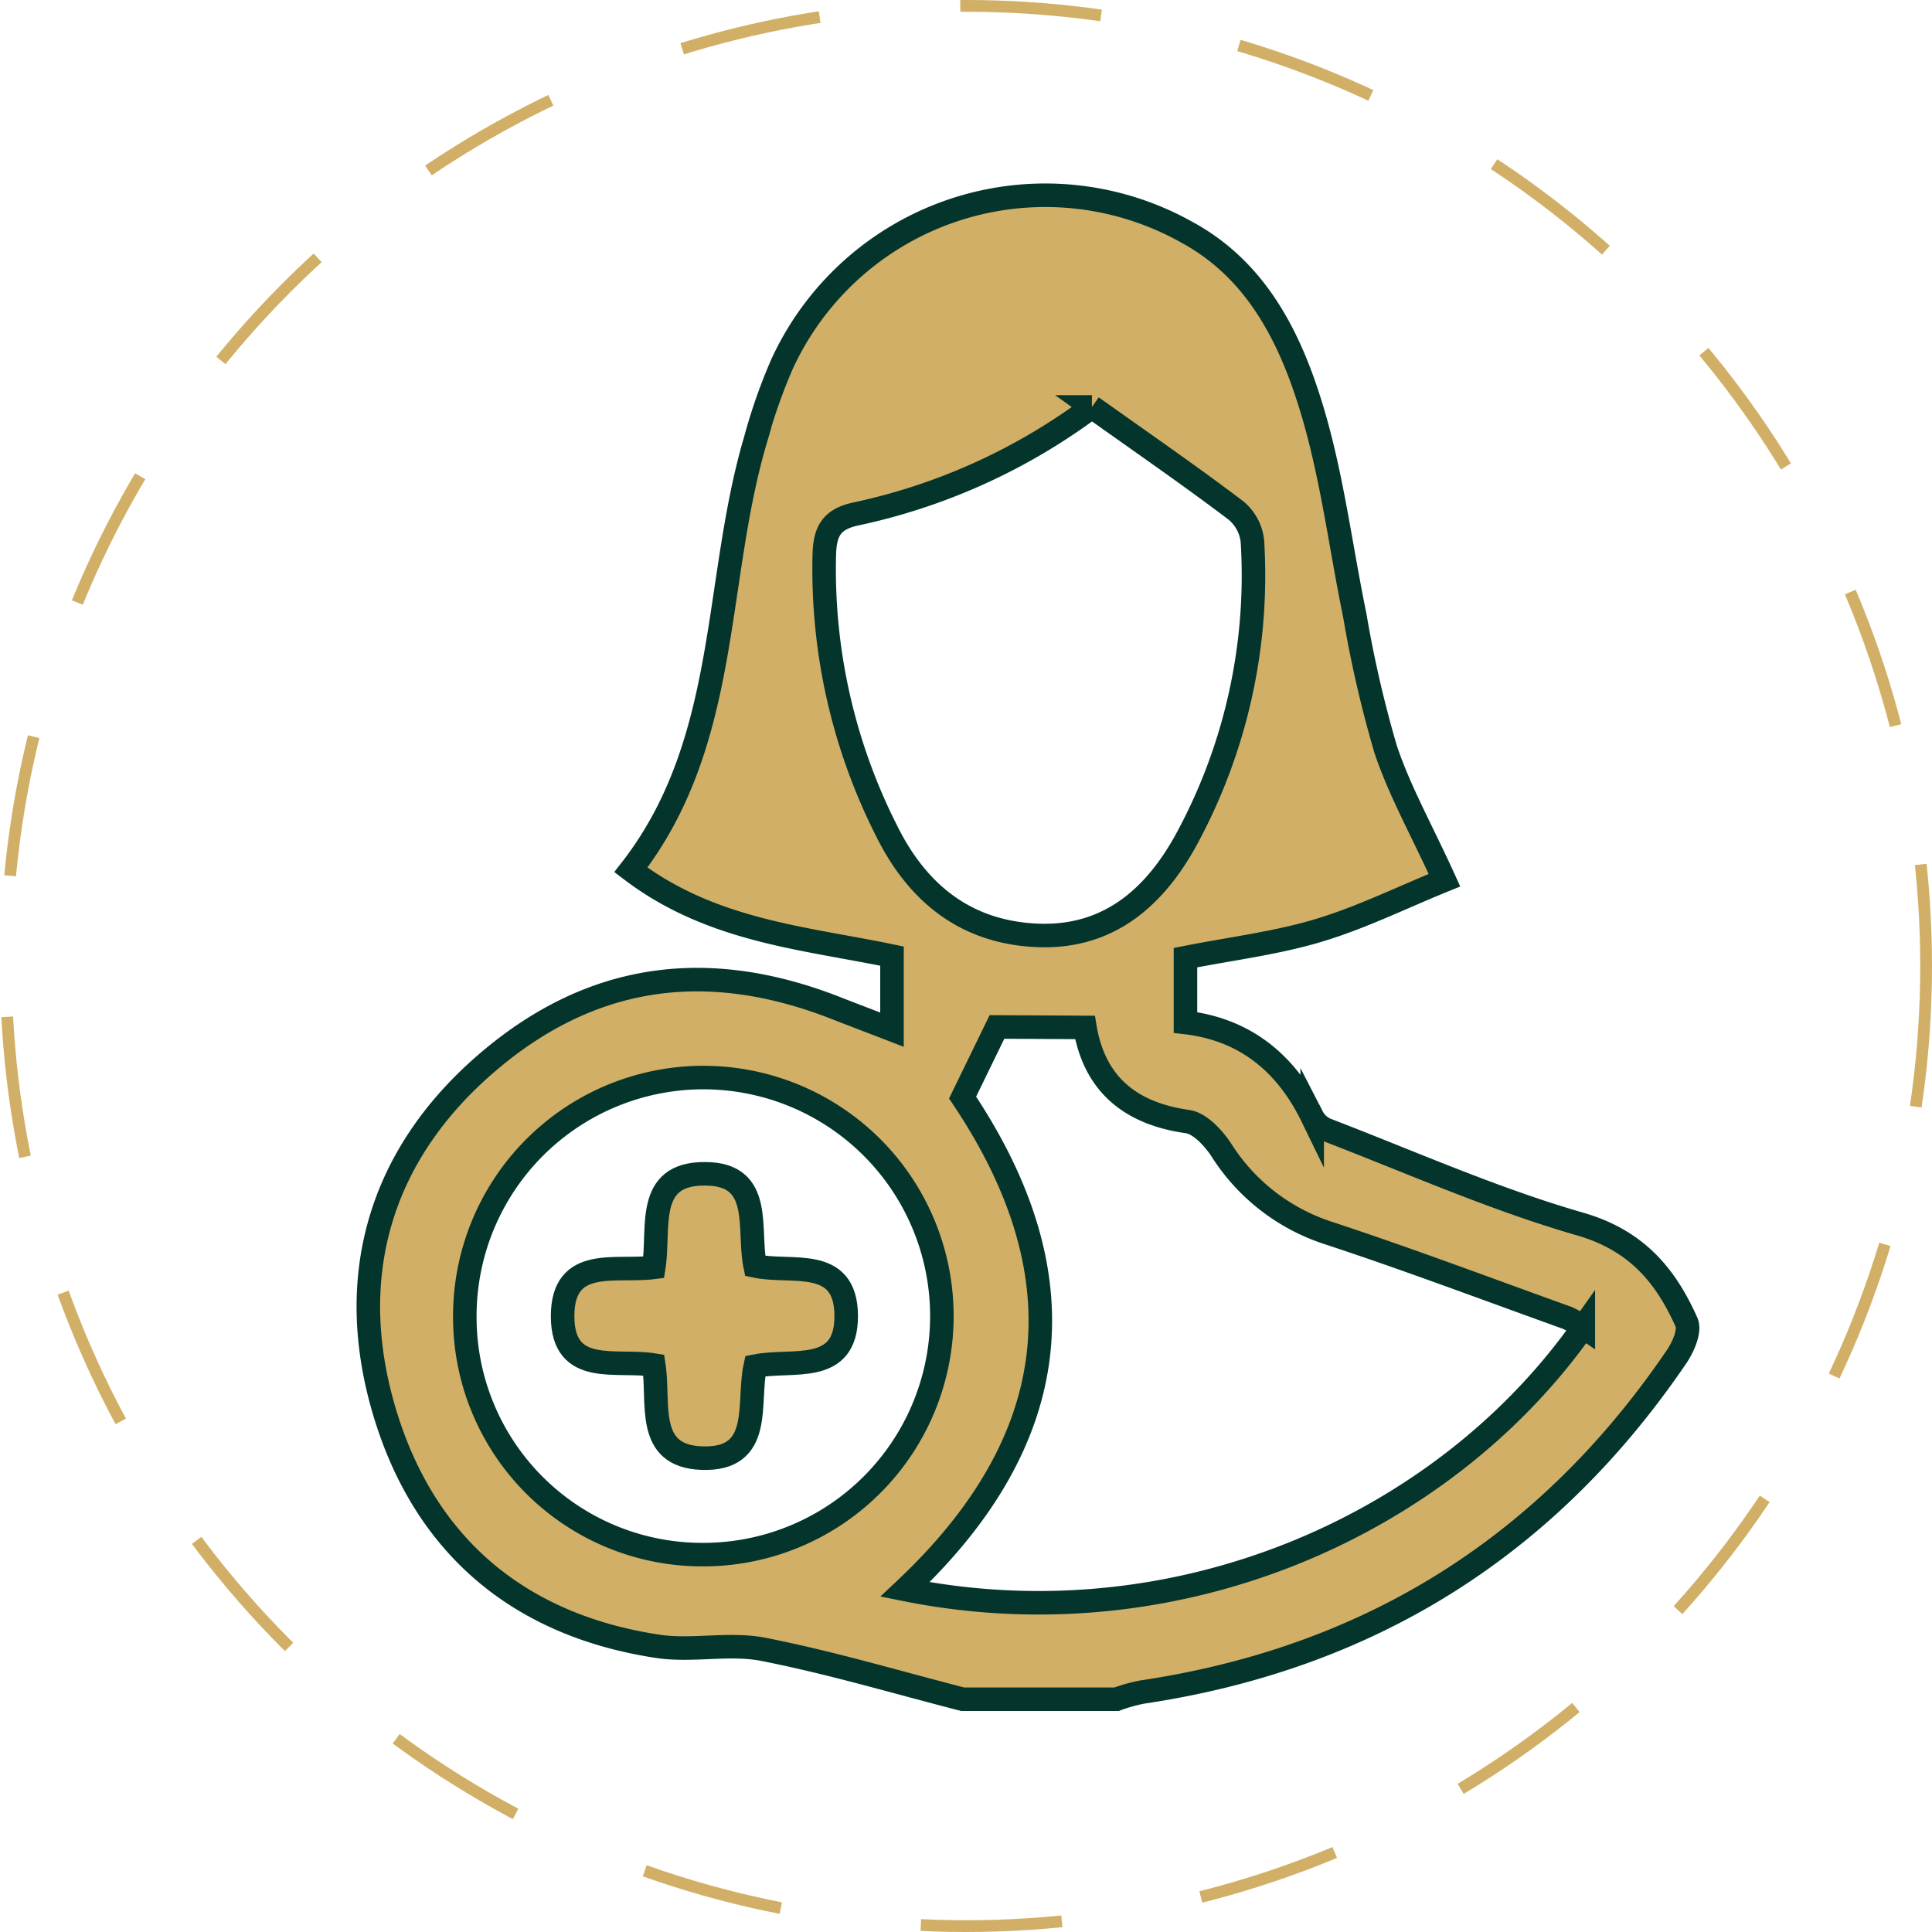 <svg xmlns="http://www.w3.org/2000/svg" viewBox="0 0 164.18 164.18"><defs><style>.cls-1{fill:#d2af66;stroke:#04352d;stroke-width:2px;}.cls-1,.cls-2{stroke-miterlimit:10;}.cls-2{fill:none;stroke:#d2af66;stroke-dasharray:12;}</style></defs><title>Asset 60</title><g id="Layer_2" data-name="Layer 2"><g id="Layer_1-2" data-name="Layer 1"><path class="cls-1" d="M81.81,144.4c-5.64-1.45-11.24-3.12-16.94-4.24-2.91-.57-6.07.19-9-.26-11.71-1.78-19.7-8.47-23.13-19.7S32,98.59,41,90.65s19-9.3,30-5c1.45.57,2.91,1.12,4.8,1.85V81.25c-7.44-1.55-15.34-2.11-22.19-7.33,8.47-10.87,7-24.4,10.59-36.54A46.58,46.58,0,0,1,66.43,31a24.61,24.61,0,0,1,34.49-11.23c6.12,3.35,8.94,9.38,10.76,15.68,1.58,5.49,2.29,11.23,3.45,16.85a98.7,98.7,0,0,0,2.62,11.37c1.19,3.56,3.07,6.88,5,11.13-3.62,1.47-7.07,3.18-10.71,4.27s-7.4,1.54-11.3,2.31v5.51c5,.58,8.53,3.39,10.77,8a2.4,2.4,0,0,0,1.17,1.1c7.14,2.74,14.17,5.88,21.5,8,4.81,1.36,7.34,4.33,9.14,8.38.34.77-.35,2.26-1,3.15Q125.89,139.51,97,143.8a14.56,14.56,0,0,0-2.12.6Zm2.91-57.13-2.92,6c10.27,15.31,8.51,29.2-4.89,41.8,23,4.63,45.72-5.36,57.64-22.3a9.42,9.42,0,0,0-1.37-.78c-6.8-2.44-13.57-5-20.42-7.25a16.93,16.93,0,0,1-9-7.06c-.67-1-1.8-2.22-2.85-2.37-4.9-.69-7.91-3.22-8.71-8Zm8.07-52.69a51.42,51.42,0,0,1-20.13,9.11c-2,.45-2.55,1.47-2.61,3.39a49.18,49.18,0,0,0,5.28,23.5c2.63,5.33,6.76,8.68,12.9,8.91S98.32,76.07,101,71a47,47,0,0,0,5.43-25,3.93,3.93,0,0,0-1.4-2.62C101.18,40.46,97.19,37.71,92.79,34.58Zm-33,97.53A20.27,20.27,0,1,0,39.5,111.87,20.17,20.17,0,0,0,59.77,132.11Z"/><path class="cls-1" d="M55.56,116c-3.15-.52-7.75,1-7.75-4.15s4.53-3.73,7.75-4.15c.52-3.27-.79-8,4.36-7.95,5,0,3.6,4.71,4.25,7.83,3.06.66,7.71-.88,7.74,4.22s-4.6,3.66-7.73,4.29c-.69,3.15.72,8-4.53,7.82C54.79,123.75,56.06,119.2,55.56,116Z"/><circle class="cls-2" cx="82.09" cy="82.09" r="81.59"/></g></g></svg>